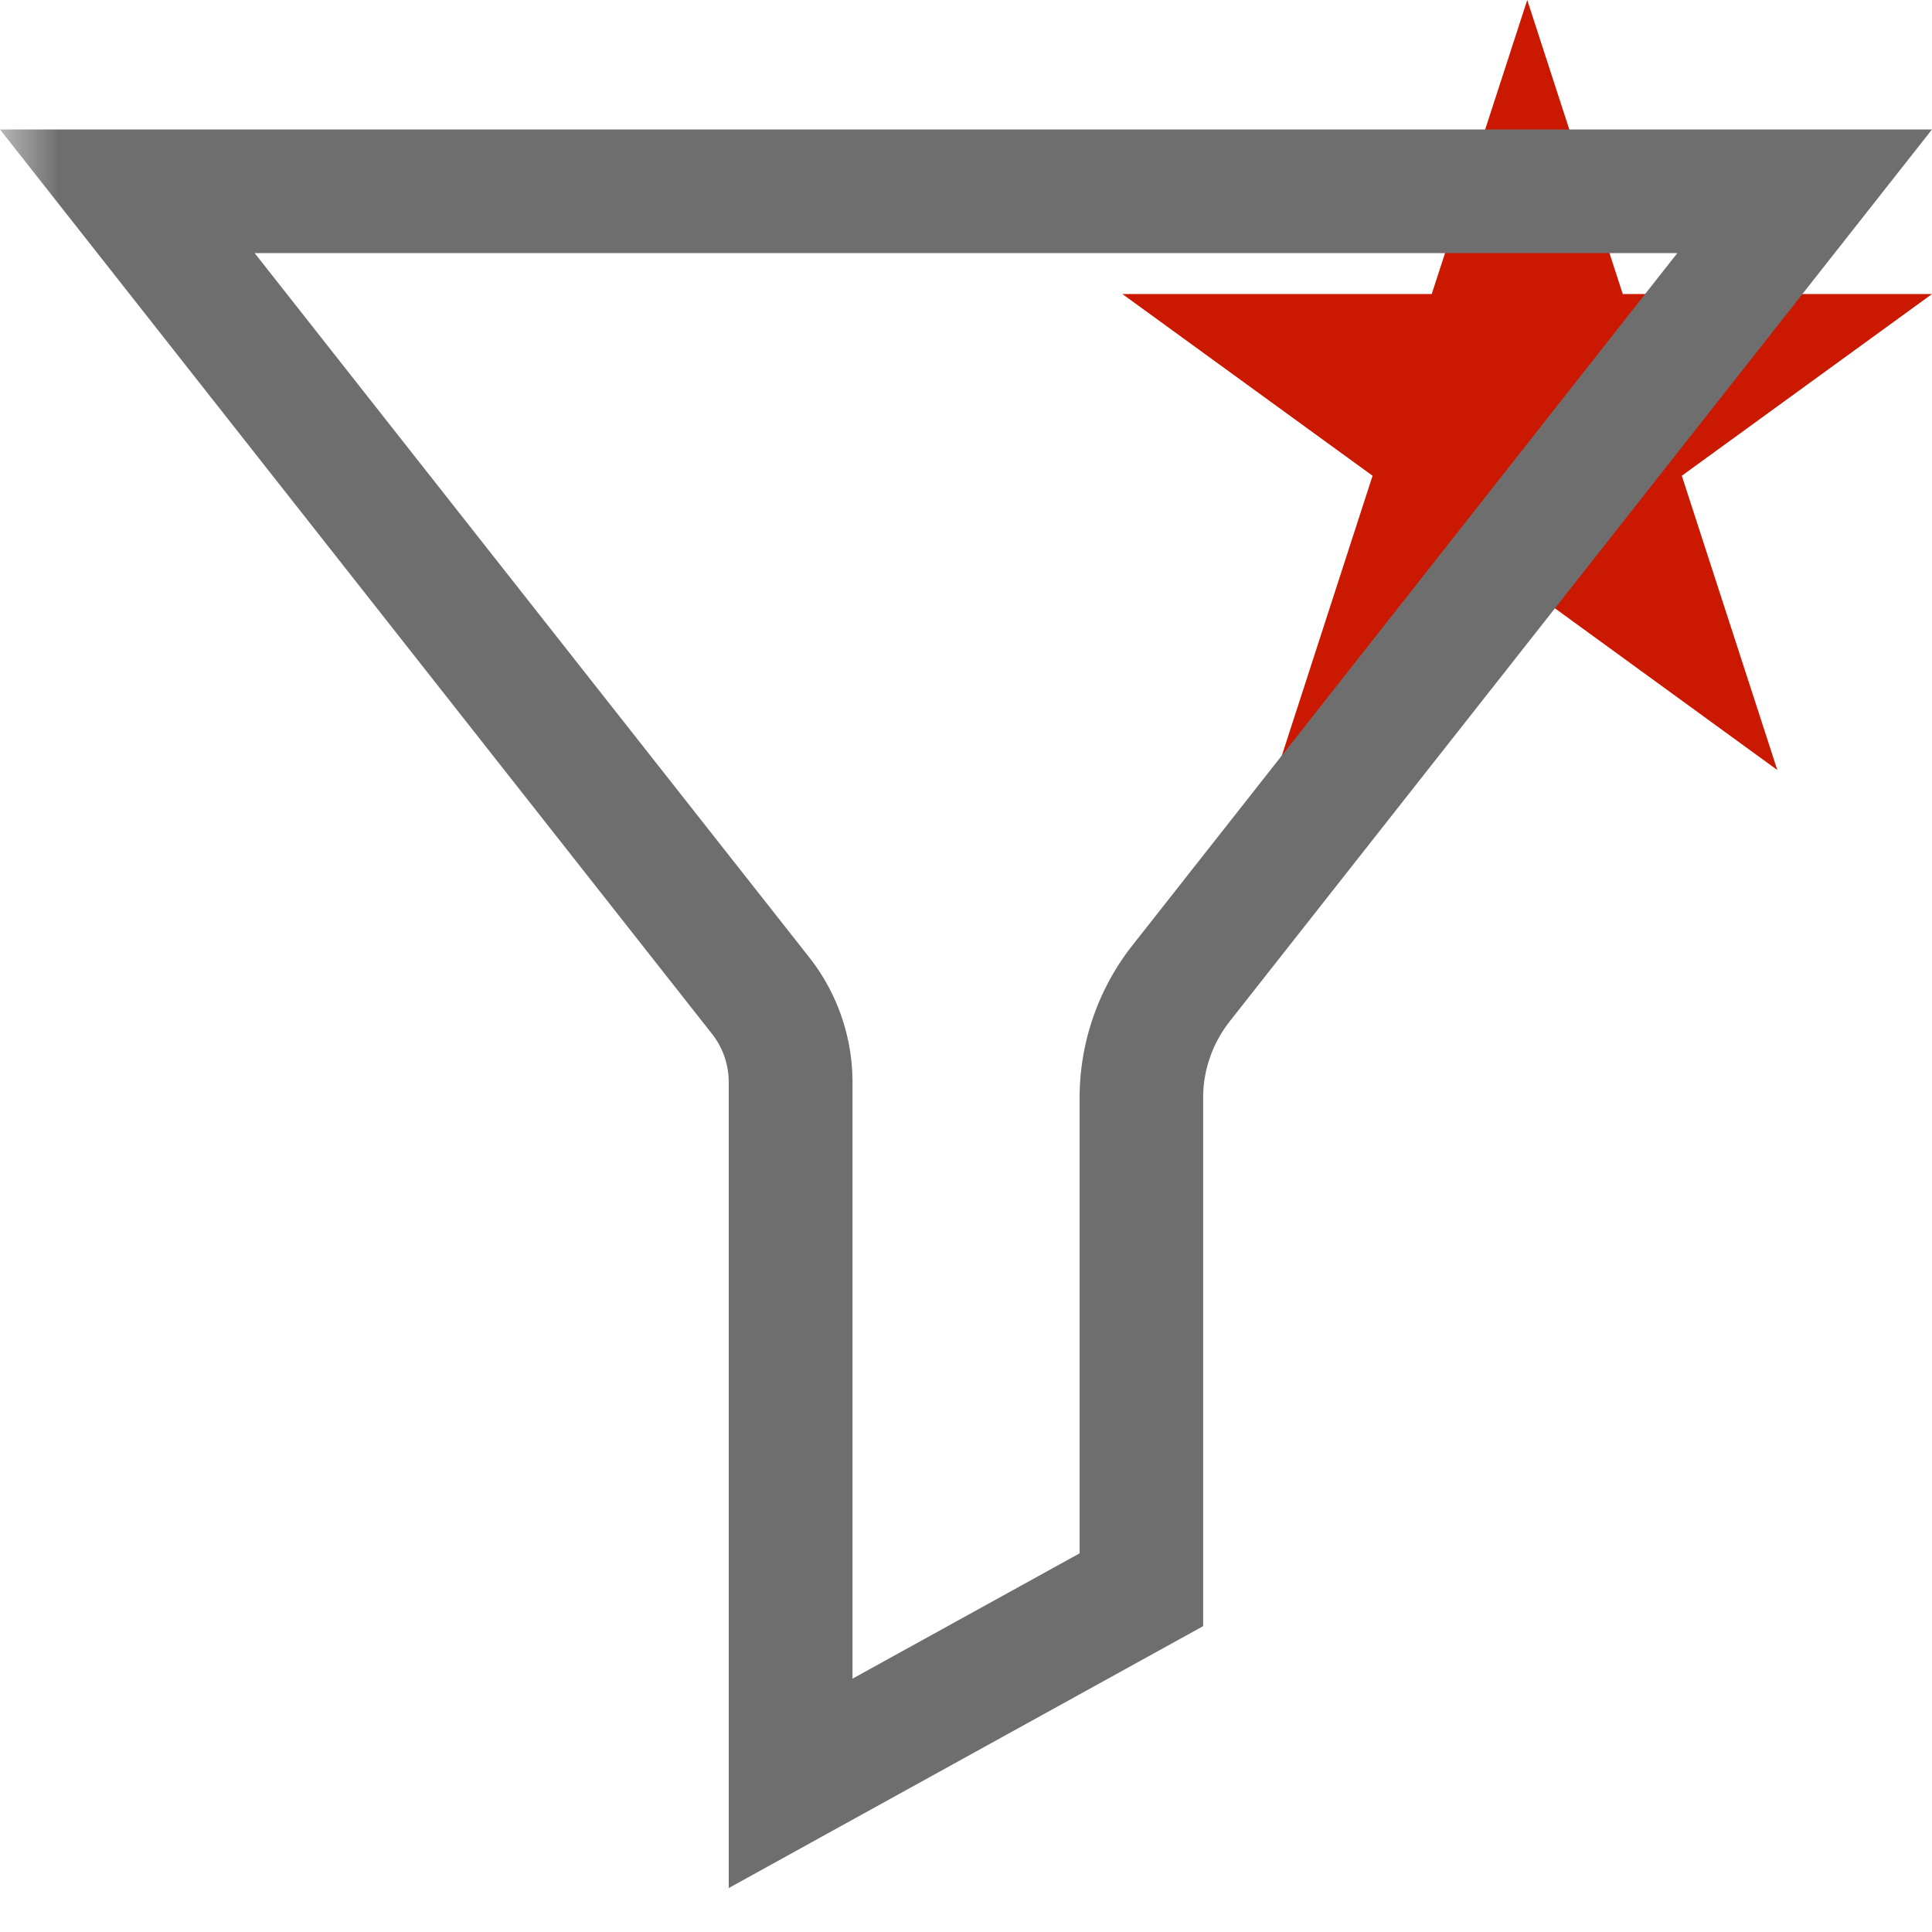 <svg width="16" height="16" xmlns="http://www.w3.org/2000/svg" viewBox="0 0 16 16" shape-rendering="geometricPrecision" fill="#6e6e6e"><defs><mask id="a"><rect fill="#fff" width="100%" height="100%"/><path fill="#000" d="M19.079 1.436h-4.914l-1.516-4.674-1.519 4.674H6.217l3.975 2.886-1.516 4.673 3.972-2.888 3.972 2.889-1.516-4.674z"/></mask></defs><path fill="#cb1800" d="M13.928 3.94 16 2.435h-2.561L12.648 0l-.791 2.435H9.295l2.072 1.505-.79 2.437 2.071-1.506 2.071 1.506z"/><path mask="url(#a)" d="M6.035 15.636V8.96a.645.645 0 0 0-.137-.396L0 1.072h16l-5.818 7.389c-.14.179-.218.402-.218.628v4.378l-3.929 2.169zM2.109 2.096 6.703 7.93c.23.292.357.658.357 1.03v4.942l1.881-1.038V9.089c0-.455.155-.903.438-1.261l4.512-5.732H2.109z"/></svg>